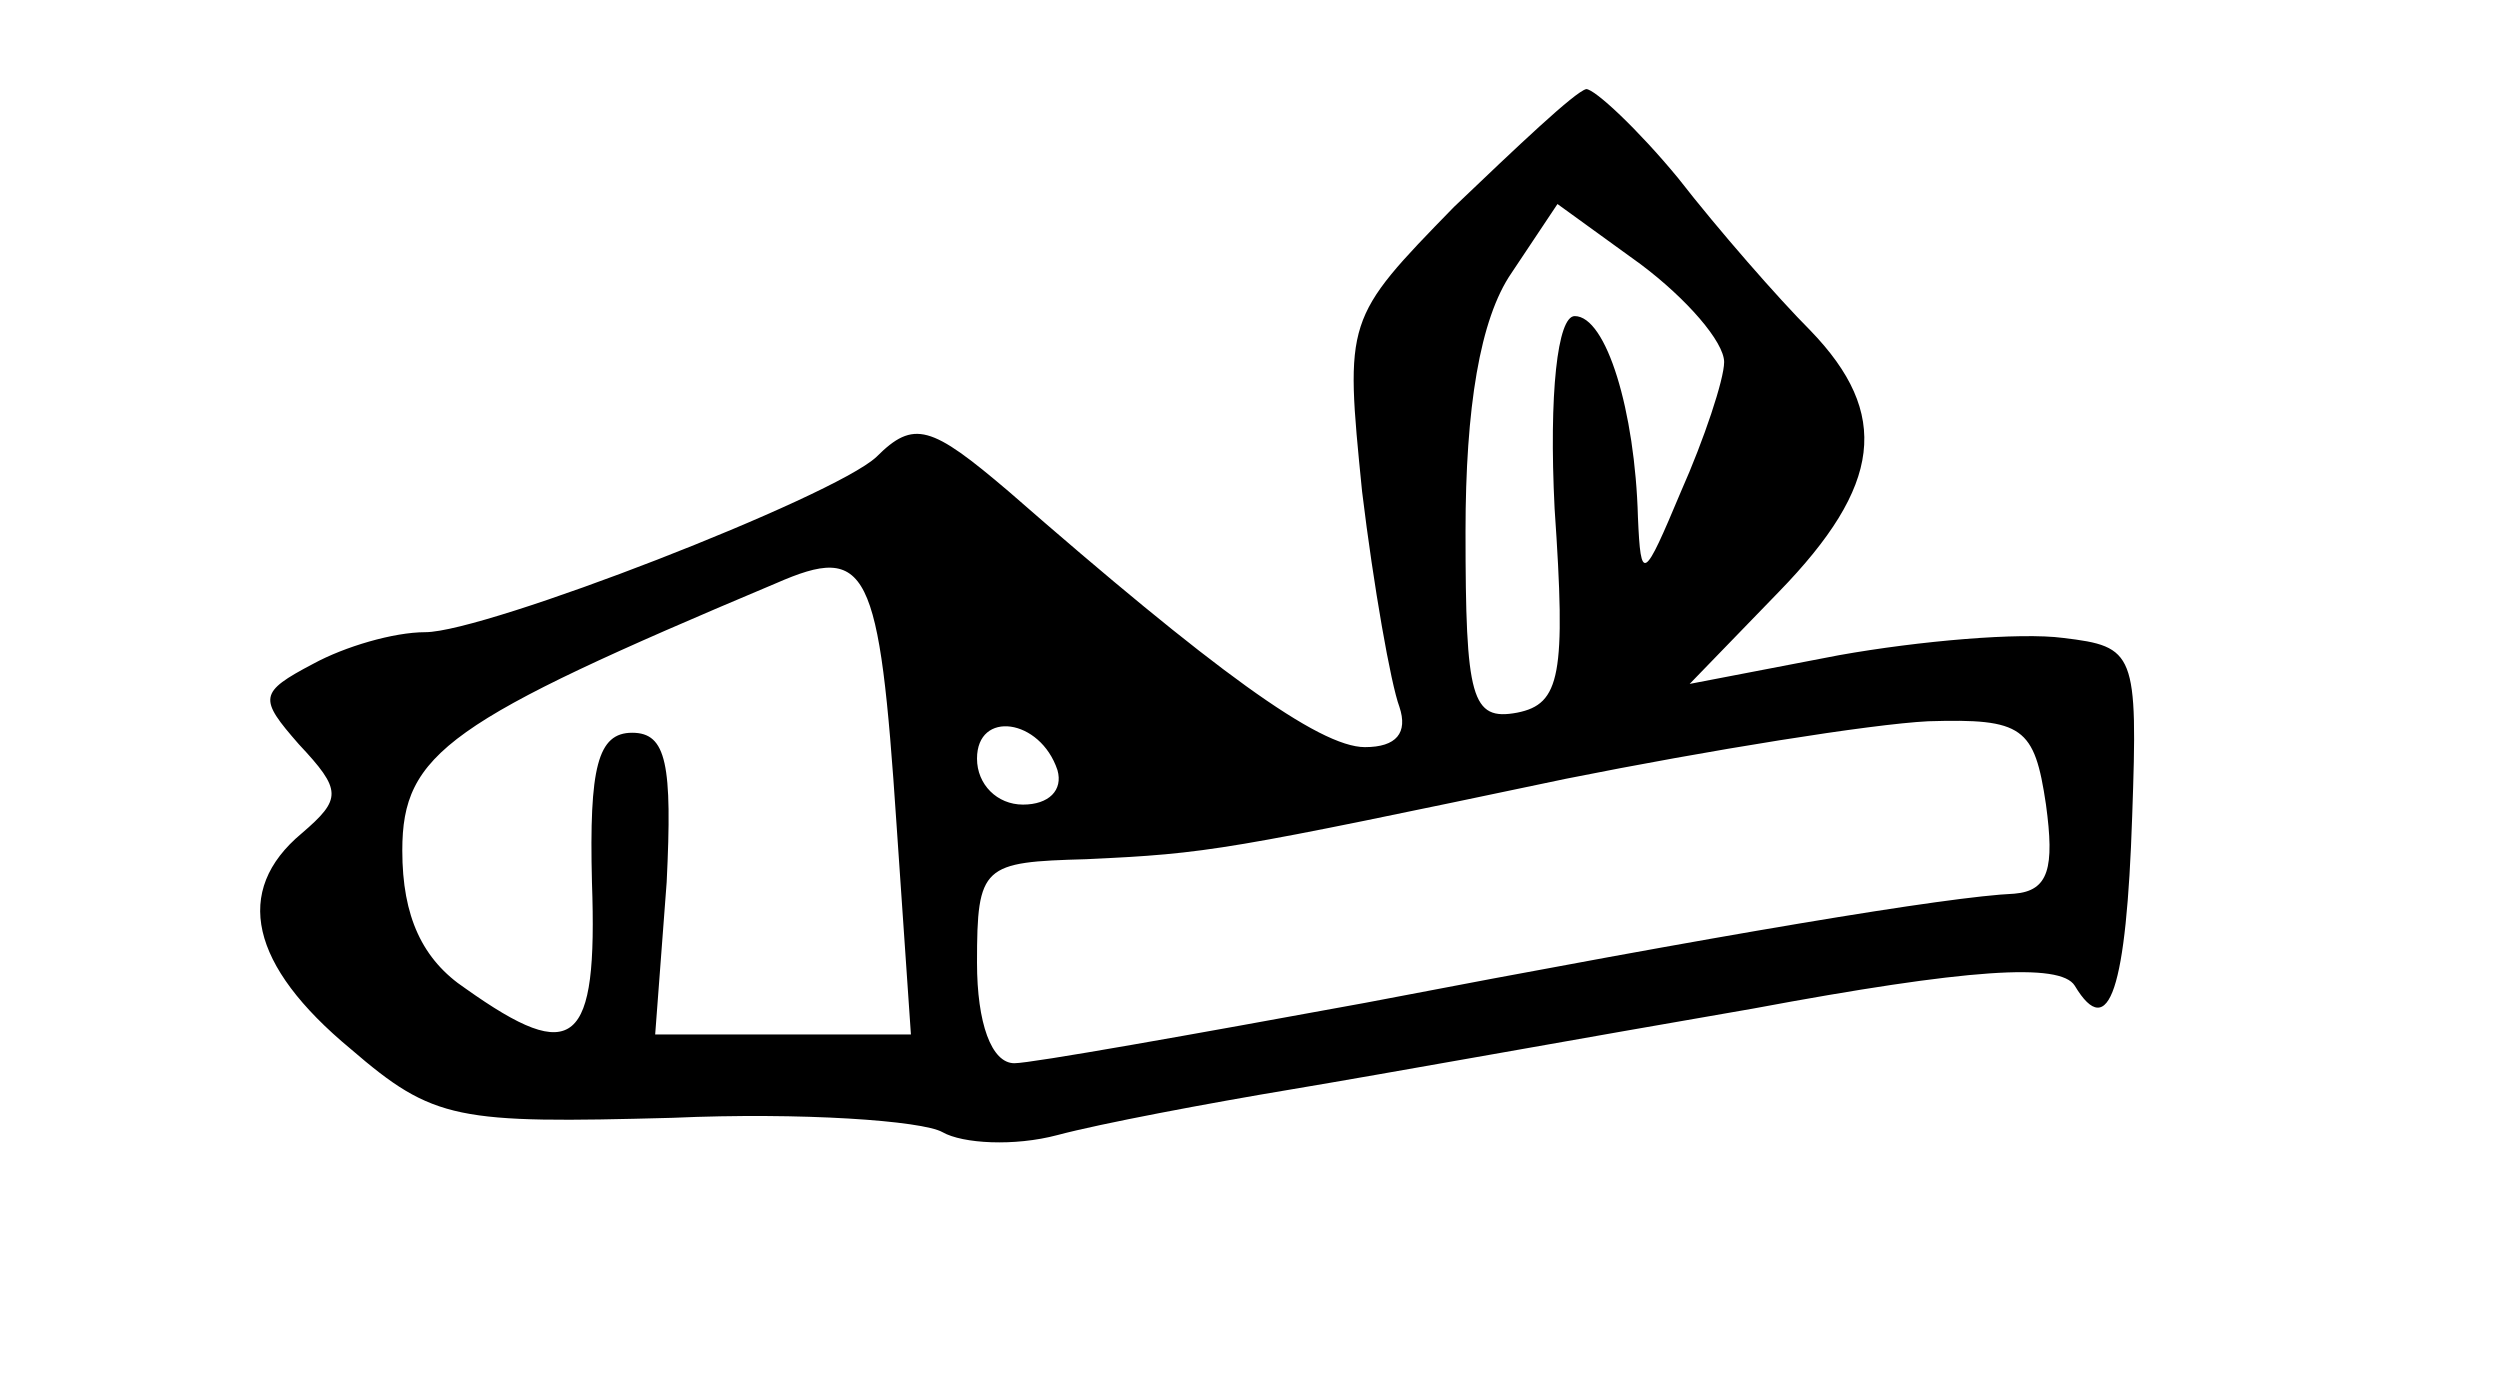 <?xml version="1.0" standalone="no"?>
<!DOCTYPE svg PUBLIC "-//W3C//DTD SVG 20010904//EN"
 "http://www.w3.org/TR/2001/REC-SVG-20010904/DTD/svg10.dtd">
<svg version="1.0" xmlns="http://www.w3.org/2000/svg"
 width="87pt" height="48pt" viewBox="0 0 87 48"
 preserveAspectRatio="xMidYMid meet">
<g transform="translate(0,48) scale(0.1,-0.1)"
fill="#000000" stroke="none">
<path d="M506 408 c-38 -39 -38 -39 -32 -99 4 -33 10 -67 13 -75 3 -9 -1 -14
-12 -14 -16 0 -53 27 -124 89 -27 23 -33 25 -46 12 -15 -14 -136 -61 -157 -61
-11 0 -28 -5 -39 -11 -19 -10 -19 -12 -5 -28 15 -16 15 -19 1 -31 -24 -20 -18
-46 17 -75 29 -25 37 -26 112 -24 45 2 87 -1 94 -5 7 -4 25 -5 40 -1 15 4 52
11 82 16 30 5 102 18 160 28 75 14 107 16 112 8 12 -20 18 -1 20 59 2 57 1 59
-24 62 -15 2 -50 -1 -78 -6 l-52 -10 31 32 c36 37 39 62 11 91 -11 11 -32 35
-46 53 -14 17 -29 31 -32 31 -4 -1 -24 -20 -46 -41z m94 -54 c0 -6 -7 -27 -15
-45 -13 -31 -14 -32 -15 -9 -1 37 -11 70 -22 70 -6 0 -9 -27 -7 -67 4 -58 2
-68 -13 -71 -16 -3 -18 5 -18 63 0 43 5 74 16 90 l16 24 29 -21 c16 -12 29
-27 29 -34z m-288 -161 l5 -73 -44 0 -45 0 4 53 c2 41 0 52 -12 52 -12 0 -15
-12 -14 -52 2 -57 -6 -64 -44 -37 -15 10 -22 25 -22 48 0 34 16 45 130 93 32
14 36 6 42 -84z m56 19 c2 -7 -3 -12 -12 -12 -9 0 -16 7 -16 16 0 17 22 14 28
-4z m344 -12 c3 -22 1 -30 -11 -31 -23 -1 -101 -14 -226 -38 -60 -11 -116 -21
-122 -21 -8 0 -13 14 -13 35 0 34 2 35 38 36 43 2 48 3 167 28 50 10 106 19
126 20 33 1 37 -2 41 -29z"/>
</g>
</svg>
